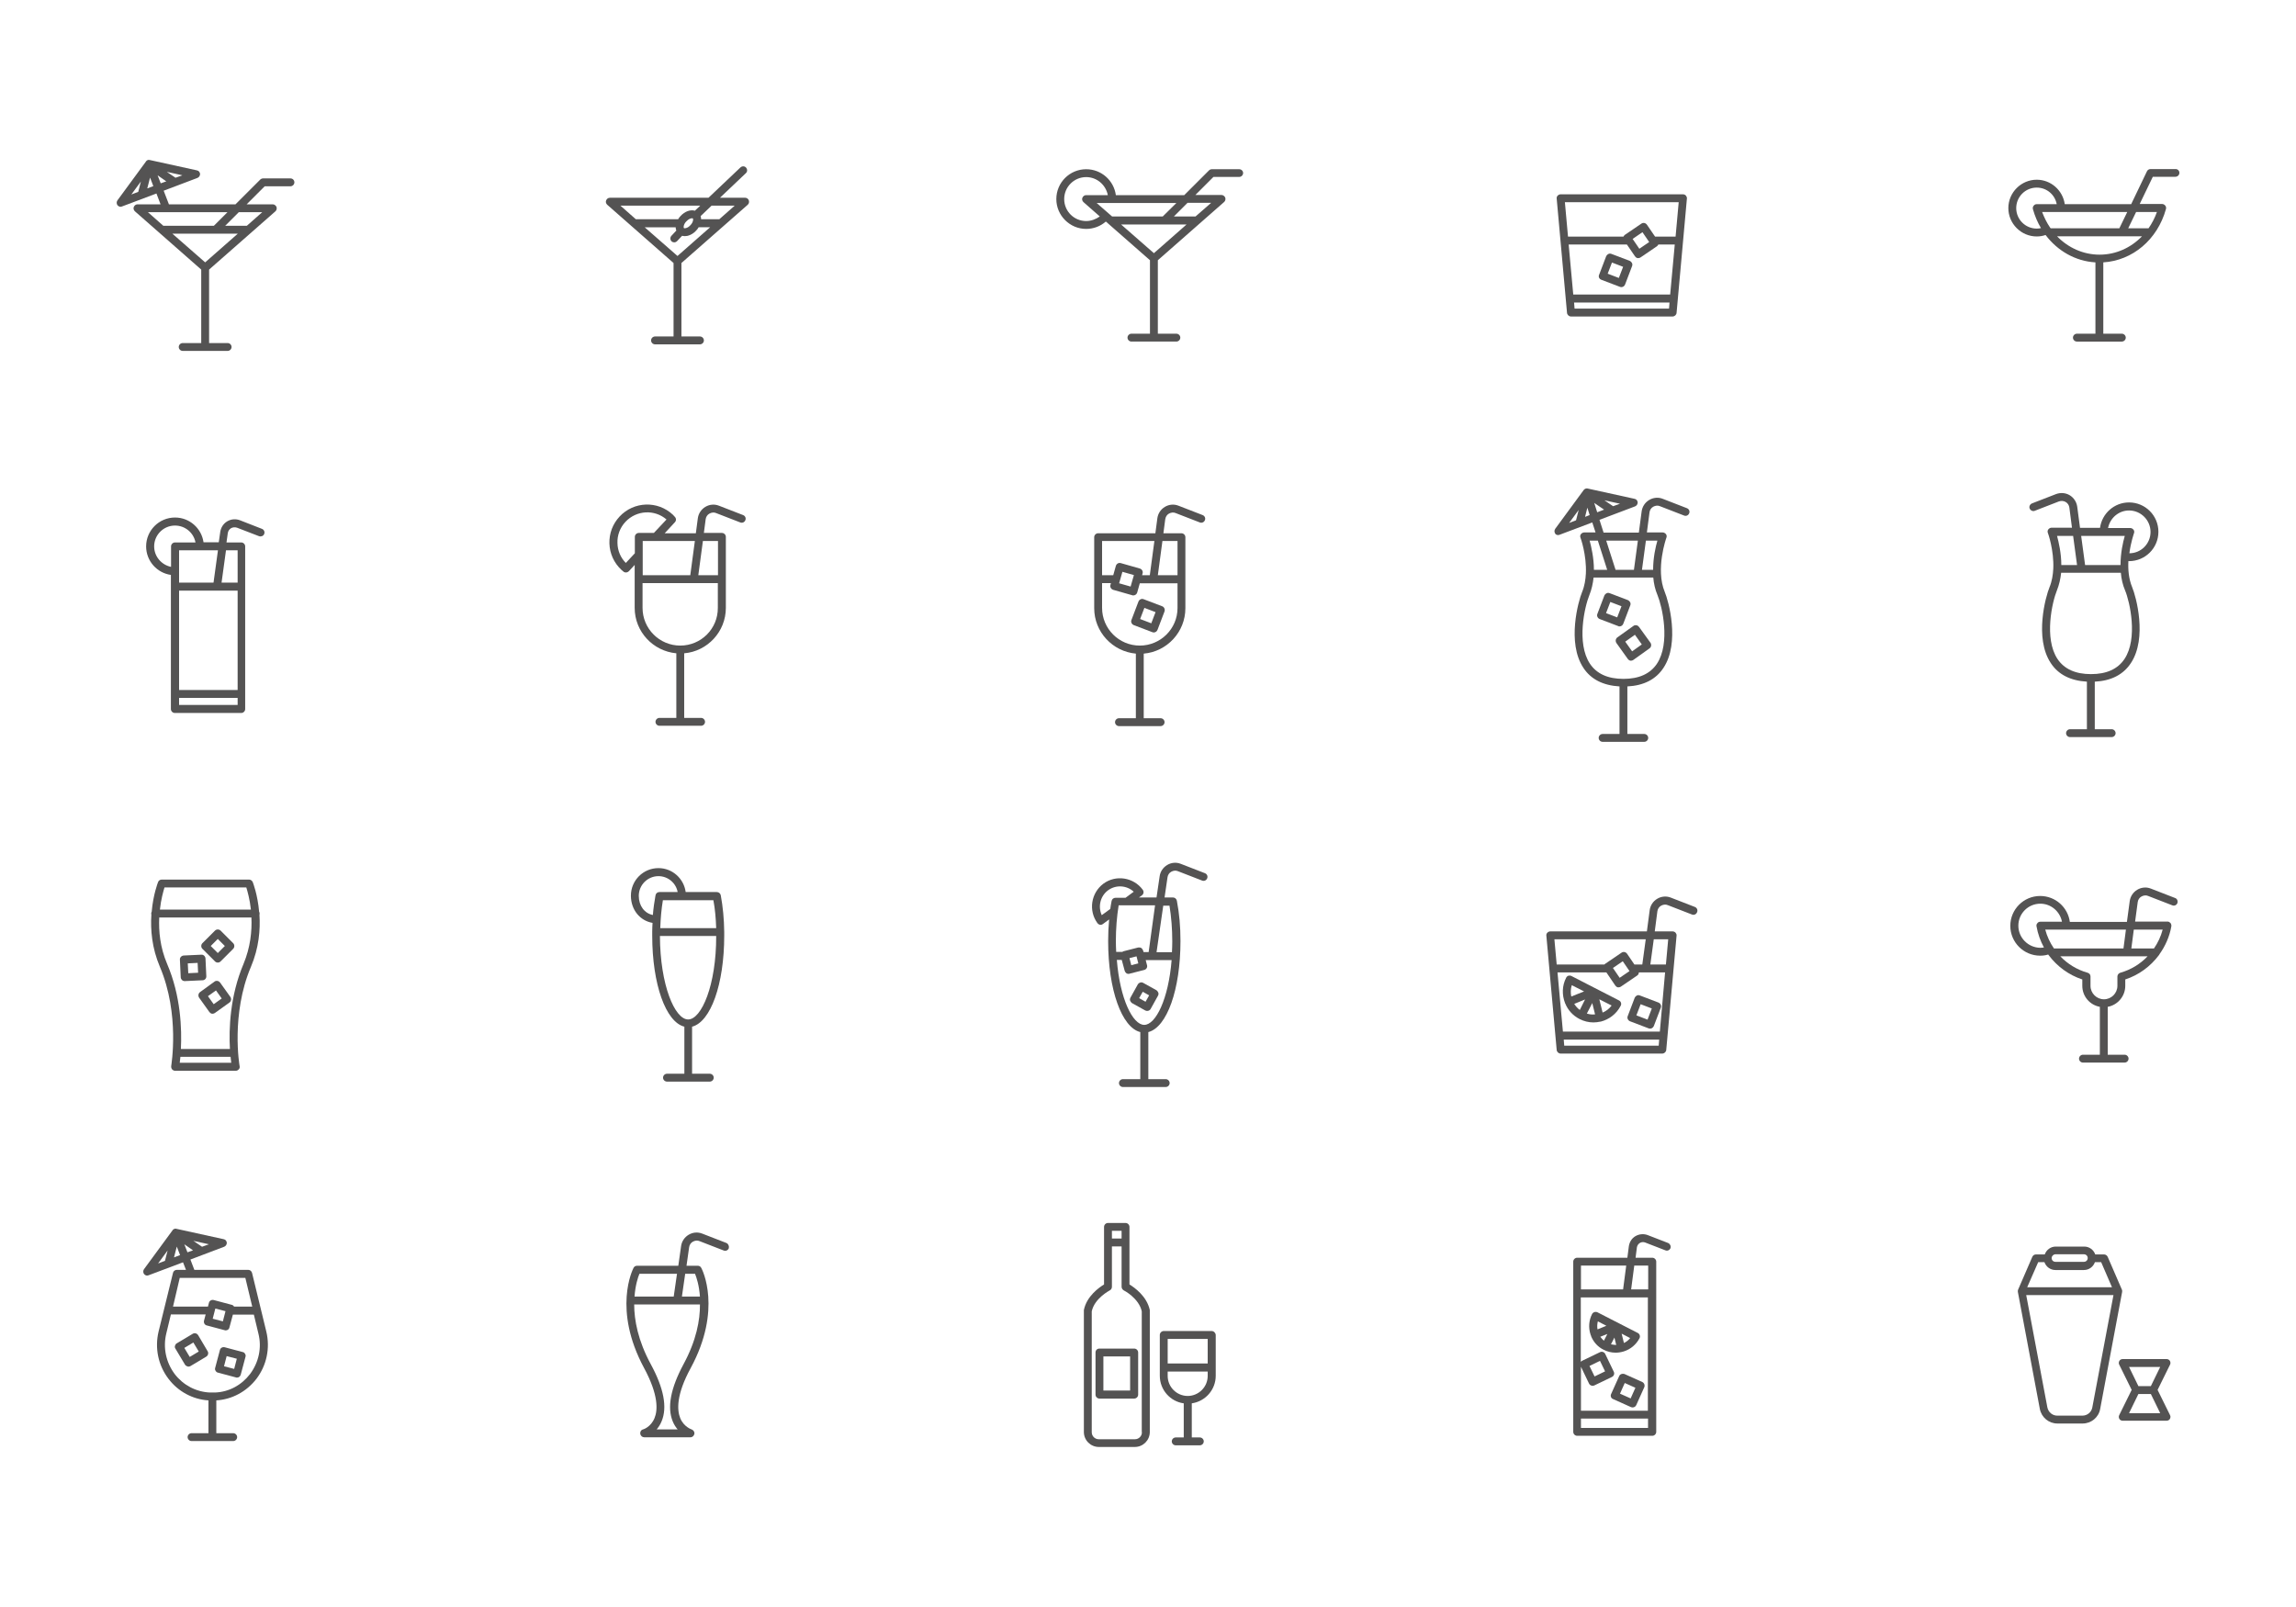 <?xml version="1.0" encoding="utf-8"?>
<!-- Generator: Adobe Illustrator 21.0.0, SVG Export Plug-In . SVG Version: 6.00 Build 0)  -->
<svg version="1.1" id="Layer_1" xmlns="http://www.w3.org/2000/svg" xmlns:xlink="http://www.w3.org/1999/xlink" x="0px" y="0px"
	 width="1400px" height="980px" viewBox="0 0 1400 980" style="enable-background:new 0 0 1400 980;" xml:space="preserve">
<style type="text/css">
	.st0{fill:#545353;}
</style>
<g>
	<path class="st0" d="M177.1,108.8h-16.7c-0.6,0-1.3,0.3-1.7,0.7l-15.1,15.1H103l-3.2-8.3l20.6-7.8c1-0.4,1.6-1.4,1.6-2.4
		c-0.1-1.1-0.8-2-1.9-2.2l-28.7-6.3c0,0,0,0,0,0l0,0c-0.1,0-0.3,0-0.4-0.1c0,0-0.1,0-0.1,0c-0.1,0-0.2,0-0.3,0c0,0-0.1,0-0.1,0
		c-0.1,0-0.3,0.1-0.4,0.1c0,0,0,0,0,0c0,0,0,0,0,0c-0.1,0-0.2,0.1-0.4,0.2c0,0-0.1,0-0.1,0.1c-0.1,0.1-0.2,0.1-0.3,0.2
		c0,0,0,0-0.1,0.1c-0.1,0.1-0.2,0.2-0.2,0.3l-17.4,23.7c-0.6,0.9-0.6,2,0,2.9c0.5,0.6,1.2,1,1.9,1c0.3,0,0.6-0.1,0.9-0.2l21-7.9
		l2.5,6.6h-14c-1,0-1.9,0.6-2.3,1.6c-0.4,0.9-0.1,2,0.7,2.7l40.4,35.5v44.8h-11.3c-1.3,0-2.4,1.1-2.4,2.4s1.1,2.4,2.4,2.4h27.4
		c1.3,0,2.4-1.1,2.4-2.4s-1.1-2.4-2.4-2.4h-11.3v-44.8l40.4-35.5c0.8-0.7,1-1.7,0.7-2.7c-0.4-0.9-1.3-1.6-2.3-1.6h-15.9l11-11h15.7
		c1.3,0,2.4-1.1,2.4-2.4C179.5,109.8,178.4,108.8,177.1,108.8z M98,111.8l-1.9-4.9l5.3,3.7L98,111.8z M107,108.4l-5.3-3.6l9.5,2.1
		L107,108.4z M85.9,110.7l-1.6,6.3l-4.2,1.6L85.9,110.7z M89.8,114.9l1.7-6.6l2,5.2L89.8,114.9z M101.3,129.4
		C101.4,129.4,101.4,129.4,101.3,129.4C101.4,129.4,101.4,129.4,101.3,129.4h37.4l-8.3,8.3H99.6l-9.4-8.3H101.3z M125.1,160
		l-20-17.5H145L125.1,160z M159.9,129.4l-9.4,8.3h-13.2l8.3-8.3H159.9z"/>
	<path class="st0" d="M454.4,120.6H439l15.8-15c1-0.9,1-2.4,0.1-3.4c-0.9-1-2.4-1-3.4-0.1L432,120.6h-60.1c-1,0-1.9,0.6-2.3,1.6
		c-0.4,0.9-0.1,2,0.7,2.7l40.4,35.5v44.8h-11.3c-1.3,0-2.4,1.1-2.4,2.4s1.1,2.4,2.4,2.4h27.4c1.3,0,2.4-1.1,2.4-2.4
		s-1.1-2.4-2.4-2.4h-11.3v-44.8l40.4-35.5c0.8-0.7,1-1.7,0.7-2.7C456.3,121.3,455.4,120.6,454.4,120.6z M426.9,125.5l-3.2,3
		c-2.7-0.8-6.1,0.4-8.7,3.2c-0.6,0.6-1.1,1.3-1.5,2h-25.8l-9.4-8.3H426.9z M413.1,156.1l-20-17.5h18.9c0,0.7,0.1,1.4,0.4,2l-3,3.2
		c-0.9,1-0.8,2.5,0.1,3.4c0.5,0.4,1,0.6,1.6,0.6c0.7,0,1.3-0.3,1.8-0.8l3-3.2c0.5,0.1,1,0.2,1.6,0.2c0.6,0,1.2-0.1,1.9-0.2
		c1.8-0.5,3.7-1.6,5.1-3.2c0.6-0.6,1.1-1.3,1.5-2h7L413.1,156.1z M422,133.1c0.2,0,0.4,0.1,0.5,0.1c0.1,0.1,0.2,0.6,0.1,1.2
		c-0.2,1-0.7,2-1.6,2.9c-0.8,0.9-1.8,1.6-2.8,1.8c-0.6,0.2-1,0.1-1.2,0c-0.1-0.1-0.2-0.6-0.1-1.2c0.2-1,0.7-2,1.6-2.9
		C419.9,133.5,421.2,133.1,422,133.1z M438.6,133.7h-11.1c0-0.7-0.1-1.3-0.3-1.9l6.7-6.4H448L438.6,133.7z"/>
	<path class="st0" d="M755.6,103.2h-16.7c-0.6,0-1.3,0.3-1.7,0.7L722.1,119h-41.7c-1.2-8.9-8.8-15.8-18.1-15.8
		c-10.1,0-18.2,8.2-18.2,18.2s8.2,18.2,18.2,18.2c4.4,0,8.7-1.6,12-4.5l26.9,23.6v44.8h-11.3c-1.3,0-2.4,1.1-2.4,2.4
		s1.1,2.4,2.4,2.4h27.4c1.3,0,2.4-1.1,2.4-2.4s-1.1-2.4-2.4-2.4H706v-44.8l40.4-35.5c0.8-0.7,1-1.7,0.7-2.7
		c-0.4-0.9-1.3-1.6-2.3-1.6h-15.9l11-11h15.7c1.3,0,2.4-1.1,2.4-2.4S756.9,103.2,755.6,103.2z M703.6,154.4l-20-17.5h39.9
		L703.6,154.4z M678.1,132l-2.3-2l0,0c0,0,0,0,0,0l-7.1-6.2h48.6L709,132H678.1z M662.3,134.8c-7.4,0-13.4-6-13.4-13.4
		c0-7.4,6-13.4,13.4-13.4c6.6,0,12,4.8,13.2,11h-13.2c-1,0-1.9,0.6-2.3,1.6c-0.4,0.9-0.1,2,0.7,2.7l9.9,8.7
		C668.2,133.7,665.3,134.8,662.3,134.8z M738.4,123.8L729,132h-13.2l8.3-8.3H738.4z"/>
	<g>
		<path class="st0" d="M957.9,193h62c1.2,0,2.3-1,2.4-2.2l6.3-69.7c0.1-0.7-0.2-1.3-0.6-1.8s-1.1-0.8-1.8-0.8h-74.6
			c-0.7,0-1.3,0.3-1.8,0.8c-0.5,0.5-0.7,1.2-0.6,1.8l6.3,69.7C955.6,192,956.7,193,957.9,193z M1005.6,147.6l-6,4.1l-4.1-6l6-4.1
			L1005.6,147.6z M992,149.1l5,7.3c0.4,0.5,0.9,0.9,1.5,1c0.1,0,0.3,0,0.4,0c0.5,0,1-0.1,1.4-0.4l10-6.8c0.4-0.3,0.7-0.7,0.9-1.1h10
			l-2.8,30.5h-59.1l-2.8-30.5H992z M960.1,188.2l-0.3-3.7h58.2l-0.3,3.7H960.1z M1023.6,123.3l-1.9,21h-12.5l-5-7.3
			c-0.8-1.1-2.3-1.4-3.4-0.6l-10,6.8c-0.4,0.3-0.7,0.7-0.9,1.1h-33.8l-1.9-21H1023.6z"/>
		<path class="st0" d="M976.4,170.6l11.3,4.3c0.3,0.1,0.6,0.2,0.9,0.2c1,0,1.9-0.6,2.3-1.6l4.3-11.3c0.2-0.6,0.2-1.3-0.1-1.8
			c-0.3-0.6-0.7-1-1.3-1.3l-11.3-4.3c-0.6-0.2-1.3-0.2-1.8,0.1c-0.6,0.3-1,0.7-1.3,1.3l-4.3,11.3
			C974.5,168.7,975.1,170.1,976.4,170.6z M982.9,160.1l6.8,2.6l-2.6,6.8l-6.8-2.6L982.9,160.1z"/>
	</g>
	<path class="st0" d="M1326.6,103.1h-15.3c-0.9,0-1.8,0.5-2.2,1.4l-9.6,20H1259c-1.2-8.4-8.4-14.9-17.1-14.9
		c-9.5,0-17.3,7.8-17.3,17.3s7.8,17.3,17.3,17.3c1.9,0,3.7-0.3,5.4-0.9c7.4,9.8,18.3,16,30.4,16.7v43.5h-11.3
		c-1.3,0-2.4,1.1-2.4,2.4s1.1,2.4,2.4,2.4h27.4c1.3,0,2.4-1.1,2.4-2.4s-1.1-2.4-2.4-2.4h-11.3V160c17.8-1.1,33-13.8,38.2-32.5
		c0.2-0.7,0.1-1.5-0.4-2.1c-0.5-0.6-1.2-1-1.9-1h-13.7l8-16.6h13.8c1.3,0,2.4-1.1,2.4-2.4S1327.9,103.1,1326.6,103.1z M1250.4,139.2
		c-0.1-0.2-0.2-0.3-0.4-0.5c-1.9-2.8-3.5-6-4.8-9.4h51.9l-4.8,9.9H1250.4z M1241.9,139.4c-6.9,0-12.5-5.6-12.5-12.5
		c0-6.9,5.6-12.5,12.5-12.5c6.1,0,11.1,4.3,12.2,10.1h-12.2c-0.8,0-1.5,0.4-1.9,1c-0.5,0.6-0.6,1.4-0.4,2.1c1.2,4.2,2.8,8,4.9,11.5
		C1243.7,139.3,1242.8,139.4,1241.9,139.4z M1280.2,155.3c-9.9,0-19.1-4.2-25.9-11.2h39.6c0,0,0,0,0,0c0,0,0,0,0,0h12.2
		C1299.3,151.1,1290.2,155.3,1280.2,155.3z M1315.2,129.3c-1.3,3.6-3,6.9-5.1,9.9h-12.4l4.8-9.9H1315.2z"/>
	<path class="st0" d="M1298.2,342.2c9.9,0,17.9-8,17.9-17.9c0-9.9-8-17.9-17.9-17.9c-9,0-16.5,6.7-17.7,15.5h-12.2l-1.7-12.9
		c-0.4-2.9-2.1-5.5-4.6-7c-2.5-1.5-5.6-1.7-8.3-0.7L1239,307c-1.2,0.5-1.9,1.9-1.4,3.1c0.5,1.2,1.9,1.9,3.1,1.4l14.7-5.7
		c1.4-0.5,2.9-0.4,4.1,0.3c1.3,0.7,2.1,2,2.3,3.4l1.6,12.3H1251c-0.8,0-1.5,0.4-2,1c-0.5,0.6-0.6,1.5-0.3,2.2
		c0.1,0.1,3.8,10.7,3.3,21.8c0,0,0,0,0,0v0c-0.2,3.8-0.8,7.7-2.3,11.3c-2.3,5.5-9.4,31,0.8,46.3c4.6,7,12,10.7,22,11.3v29h-10.3
		c-1.3,0-2.4,1.1-2.4,2.4s1.1,2.4,2.4,2.4h25.4c1.3,0,2.4-1.1,2.4-2.4s-1.1-2.4-2.4-2.4h-10.3v-29c10-0.5,17.4-4.3,22-11.3
		c10.2-15.3,3.1-40.9,0.8-46.3c-2.1-5.1-2.6-10.8-2.3-16C1298,342.2,1298.1,342.2,1298.2,342.2z M1298.2,311.3
		c7.2,0,13.1,5.9,13.1,13.1c0,7.2-5.8,13-12.9,13c0.9-6.9,2.8-12.1,2.8-12.2c0.3-0.7,0.2-1.6-0.3-2.2s-1.2-1-2-1h-13.5
		C1286.6,315.9,1291.9,311.3,1298.2,311.3z M1295.6,326.8c-1.1,3.8-2.6,10.4-2.6,17.8h-21.6l-2.4-17.8H1295.6z M1264.1,326.8
		l2.4,17.8h-9.6c0-7.3-1.6-14-2.6-17.8H1264.1z M1295.4,401.9c-4.1,6.1-10.9,9.2-20.4,9.2s-16.3-3.1-20.4-9.2
		c-8.4-12.6-3.2-35-0.4-41.8c1.4-3.5,2.2-7.1,2.6-10.8h36.4c0.3,3.6,1.1,7.3,2.6,10.8C1298.6,366.8,1303.8,389.3,1295.4,401.9z"/>
	<g>
		<path class="st0" d="M987.5,382c1,0,1.9-0.6,2.3-1.6l4.3-11.3c0.2-0.6,0.2-1.3-0.1-1.8c-0.3-0.6-0.7-1-1.3-1.3l-11.3-4.3
			c-0.6-0.2-1.3-0.2-1.8,0.1c-0.6,0.3-1,0.7-1.3,1.3l-4.3,11.3c-0.5,1.2,0.2,2.6,1.4,3.1l11.3,4.3C986.9,382,987.2,382,987.5,382z
			 M979.3,373.9l2.6-6.8l6.8,2.6l-2.6,6.8L979.3,373.9z"/>
		<path class="st0" d="M999.4,382.3c-0.4-0.5-0.9-0.9-1.6-1c-0.6-0.1-1.3,0-1.8,0.4l-9.8,7c-1.1,0.8-1.3,2.3-0.6,3.4l7,9.8
			c0.4,0.5,0.9,0.9,1.6,1c0.1,0,0.3,0,0.4,0c0.5,0,1-0.2,1.4-0.5l9.8-7c1.1-0.8,1.3-2.3,0.6-3.4L999.4,382.3z M995.2,397.2l-4.2-5.9
			l5.9-4.2l4.2,5.9L995.2,397.2z"/>
		<path class="st0" d="M950.1,326.3c0.3,0,0.6-0.1,0.9-0.2l19.9-7.5l2,6.1H966c-0.8,0-1.5,0.4-2,1c-0.5,0.6-0.6,1.5-0.3,2.2
			c0.1,0.1,3.8,10.6,3.3,21.8c0,0,0,0,0,0c0,0,0,0,0,0c-0.2,3.8-0.8,7.7-2.3,11.3c-2.3,5.5-9.4,31,0.8,46.3c4.6,7,12,10.7,22,11.3
			v29h-10.3c-1.3,0-2.4,1.1-2.4,2.4s1.1,2.4,2.4,2.4h25.4c1.3,0,2.4-1.1,2.4-2.4s-1.1-2.4-2.4-2.4h-10.3v-29
			c10-0.5,17.4-4.3,22-11.3c10.2-15.3,3.1-40.9,0.8-46.3c-5.8-13.9,0.9-32.9,1-33.1c0.3-0.7,0.2-1.6-0.3-2.2s-1.2-1-2-1h-9.6
			l1.6-12.3c0.2-1.4,1-2.7,2.3-3.4c1.3-0.7,2.8-0.9,4.1-0.3l14.7,5.7c1.2,0.5,2.6-0.1,3.1-1.4c0.5-1.2-0.1-2.6-1.4-3.1l-14.7-5.7
			c-2.7-1.1-5.8-0.8-8.3,0.7c-2.5,1.5-4.2,4-4.6,7l-1.7,12.9h-21.5l-2.5-7.8l21.7-8.2c1-0.4,1.6-1.4,1.6-2.4c-0.1-1.1-0.8-2-1.9-2.2
			l-28.7-6.3c-0.1,0-0.1,0-0.2,0c0,0-0.1,0-0.1,0c-0.1,0-0.3,0-0.4,0c0,0-0.1,0-0.1,0c-0.1,0-0.2,0-0.3,0.1c0,0,0,0-0.1,0
			c0,0,0,0,0,0c-0.1,0-0.3,0.1-0.4,0.2c0,0,0,0,0,0c-0.1,0.1-0.2,0.1-0.3,0.2c0,0-0.1,0.1-0.1,0.1c-0.1,0.1-0.2,0.1-0.2,0.2
			c0,0-0.1,0.1-0.1,0.1c0,0,0,0,0,0l-17.4,23.7c-0.6,0.9-0.6,2,0,2.9C948.6,326,949.3,326.3,950.1,326.3z M974.3,329.7l5.7,17.8
			h-8.1c0-7.3-1.6-14-2.6-17.8H974.3z M1010.3,404.8c-4.1,6.1-10.9,9.2-20.4,9.2c-9.5,0-16.3-3.1-20.4-9.2
			c-8.4-12.6-3.2-35-0.4-41.8c1.4-3.5,2.2-7.1,2.6-10.8h11.6c0,0,0,0,0,0s0,0,0,0h24.8c0.3,3.6,1.1,7.3,2.6,10.8
			C1013.5,369.8,1018.7,392.2,1010.3,404.8z M1010.6,329.7c-1.1,3.8-2.6,10.4-2.6,17.8h-6.8l2.4-17.8H1010.6z M998.7,329.7
			l-2.4,17.8h-11.2l-5.7-17.8H998.7z M966.5,315.2l1.4-5.6l1.4,4.5L966.5,315.2z M972.1,306.7l6,4.1l-4.2,1.6L972.1,306.7z
			 M983.6,308.7l-5.3-3.6l9.5,2.1L983.6,308.7z M962.6,311l-1.6,6.3l-4.2,1.6L962.6,311z"/>
	</g>
	<g>
		<path class="st0" d="M712.8,313.2c1.3-0.7,2.8-0.9,4.1-0.3l14.7,5.7c1.2,0.5,2.6-0.1,3.1-1.4c0.5-1.2-0.1-2.6-1.4-3.1l-14.7-5.7
			c-2.8-1.1-5.8-0.8-8.3,0.7c-2.5,1.5-4.2,4-4.6,7l-1.2,9.1h-34.9c-1.3,0-2.4,1.1-2.4,2.4v43.3c0,14.5,11.2,26.4,25.4,27.7v39.4
			h-10.3c-1.3,0-2.4,1.1-2.4,2.4s1.1,2.4,2.4,2.4h25.4c1.3,0,2.4-1.1,2.4-2.4s-1.1-2.4-2.4-2.4h-10.3v-39.4
			c14.2-1.2,25.4-13.2,25.4-27.7v-43.3c0-1.3-1.1-2.4-2.4-2.4h-11l1.1-8.4C710.7,315.2,711.5,313.9,712.8,313.2z M703.9,329.9
			l-2.8,20.9h-4.7l0.3-1.1c0.4-1.3-0.4-2.6-1.7-3l-11.6-3.3c-1.3-0.4-2.6,0.4-3,1.7l-1.6,5.7H672v-20.9H703.9z M684.4,348.7l7,2
			l-2,7l-7-2L684.4,348.7z M695,393.7c-12.7,0-23-10.3-23-23v-15.1h5.4l-0.3,1.1c-0.4,1.3,0.4,2.6,1.7,3l11.6,3.3
			c0.2,0.1,0.4,0.1,0.7,0.1c1,0,2-0.7,2.3-1.7l1.6-5.7h23v15.1C718,383.4,707.7,393.7,695,393.7z M718,329.9v20.9h-12l2.8-20.9H718z
			"/>
		<path class="st0" d="M708.6,369.7l-11.3-4.3c-1.2-0.5-2.6,0.2-3.1,1.4l-4.3,11.3c-0.5,1.2,0.2,2.6,1.4,3.1l11.3,4.3
			c0.3,0.1,0.6,0.2,0.9,0.2c1,0,1.9-0.6,2.3-1.6l4.3-11.3C710.5,371.5,709.8,370.1,708.6,369.7z M702,380.1l-6.8-2.6l2.6-6.8
			l6.8,2.6L702,380.1z"/>
	</g>
	<path class="st0" d="M453.1,314.1l-14.7-5.7c-2.8-1.1-5.8-0.8-8.3,0.7c-2.5,1.5-4.2,4-4.6,7l-1.2,9.1h-19l6.2-6.7
		c0.9-0.9,0.9-2.4,0-3.3c-0.4-0.5-0.8-0.9-1.2-1.3c-9.3-8.7-23.8-8.2-32.5,1.1c-4.2,4.5-6.4,10.3-6.2,16.5c0.2,6.1,2.8,11.8,7.3,16
		c0.4,0.4,0.8,0.7,1.3,1.1c0.4,0.4,1,0.5,1.5,0.5c0.6,0,1.3-0.3,1.8-0.8l3.5-3.8v26.2c0,14.5,11.2,26.4,25.4,27.7v39.4h-10.3
		c-1.3,0-2.4,1.1-2.4,2.4s1.1,2.4,2.4,2.4h25.4c1.3,0,2.4-1.1,2.4-2.4s-1.1-2.4-2.4-2.4h-10.3v-39.4c14.2-1.2,25.4-13.2,25.4-27.7
		v-43.3c0-1.3-1.1-2.4-2.4-2.4h-11l1.1-8.4c0.2-1.4,1-2.7,2.3-3.4c1.3-0.7,2.8-0.9,4.1-0.3l14.7,5.7c1.2,0.5,2.6-0.1,3.1-1.4
		C455,316,454.4,314.6,453.1,314.1z M391.9,350.8v-20.9h31.8l-2.8,20.9H391.9z M381.6,343.3c-3.2-3.2-5-7.5-5.1-12.1
		c-0.2-4.8,1.6-9.5,4.9-13c6.7-7.1,17.7-7.7,25-1.4l-7.7,8.2h-9.2c-1.3,0-2.4,1.1-2.4,2.4v10L381.6,343.3z M414.8,393.7
		c-12.7,0-23-10.3-23-23v-15.1h45.9v15.1C437.8,383.4,427.5,393.7,414.8,393.7z M437.8,329.9v20.9h-12l2.8-20.9H437.8z"/>
	<path class="st0" d="M161.1,325.6c0.5-1.2-0.1-2.6-1.4-3.1l-13.3-5.2c-2.6-1-5.4-0.8-7.8,0.6s-3.9,3.8-4.3,6.5l-0.9,6.3h-9.3
		c-1.2-8.5-8.5-15.1-17.4-15.1c-9.7,0-17.6,7.9-17.6,17.6c0,8.9,6.6,16.2,15.1,17.4v81.8c0,1.3,1.1,2.4,2.4,2.4h40.5
		c1.3,0,2.4-1.1,2.4-2.4v-99.2c0-1.3-1.1-2.4-2.4-2.4h-9l0.8-5.7c0.2-1.3,0.9-2.3,2-3c1.1-0.6,2.4-0.7,3.6-0.3L158,327
		C159.3,327.4,160.7,326.8,161.1,325.6z M144.9,420.8h-35.7v-60.6h23.1c0,0,0,0,0,0c0,0,0,0,0,0h12.6V420.8z M109.2,355.3v-19.7
		h23.7l-2.7,19.7H109.2z M94,333.2c0-7,5.7-12.7,12.7-12.7c6.2,0,11.4,4.4,12.5,10.3h-12.5c-1.3,0-2.4,1.1-2.4,2.4v12.5
		C98.5,344.5,94,339.4,94,333.2z M109.2,429.9v-4.3h35.7v4.3H109.2z M144.9,335.6v19.7h-9.8l2.7-19.7H144.9z"/>
	<g>
		<path class="st0" d="M158.2,557.8c0.1-0.2,0.1-0.5,0.1-0.7c0-0.4-0.1-0.8-0.3-1.1c-0.9-10.4-3.7-17.6-3.9-18.1
			c-0.4-0.9-1.3-1.5-2.2-1.5H98.6c-1,0-1.9,0.6-2.2,1.5c-0.2,0.5-3,7.7-3.9,18.1c-0.2,0.3-0.3,0.7-0.3,1.1c0,0.3,0.1,0.5,0.1,0.7
			c-0.6,9.1,0.3,20.3,5.2,31.8c12.3,29,6.9,60.1,6.9,60.5c-0.1,0.7,0.1,1.4,0.5,2c0.5,0.5,1.1,0.9,1.9,0.9h36.9
			c0.7,0,1.4-0.3,1.9-0.9c0.5-0.5,0.7-1.3,0.5-2c-0.1-0.3-5.4-31.5,6.9-60.5C157.9,578.1,158.8,566.9,158.2,557.8z M100.3,541.2
			h49.9c0.7,2.3,2.1,7.2,2.8,13.5H97.5C98.2,548.3,99.6,543.5,100.3,541.2z M109.6,648.1c0.1-1,0.3-2.2,0.4-3.6h30.6
			c0.1,1.4,0.3,2.6,0.4,3.6H109.6z M140.2,639.7h-29.9c0.6-12.1,0-32.3-8.4-51.9c-4.3-10.1-5.2-20-4.8-28.3h56.2
			c0.4,8.2-0.6,18.2-4.8,28.3C140.2,607.4,139.5,627.6,140.2,639.7z"/>
		<path class="st0" d="M134.2,599.2c-0.4-0.5-0.9-0.9-1.6-1c-0.6-0.1-1.3,0-1.8,0.4L122,605c-1.1,0.8-1.3,2.3-0.6,3.4l6.3,8.8
			c0.4,0.5,0.9,0.9,1.6,1c0.1,0,0.3,0,0.4,0c0.5,0,1-0.2,1.4-0.5l8.8-6.3c1.1-0.8,1.3-2.3,0.6-3.4L134.2,599.2z M130.3,612.4
			l-3.5-4.9l4.9-3.5l3.5,4.9L130.3,612.4z"/>
		<path class="st0" d="M125.8,595.3l-0.5-10.8c-0.1-1.3-1.2-2.4-2.5-2.3l-10.8,0.5c-1.3,0.1-2.4,1.2-2.3,2.5l0.5,10.8
			c0.1,1.3,1.1,2.3,2.4,2.3c0,0,0.1,0,0.1,0l10.8-0.5C124.8,597.8,125.9,596.7,125.8,595.3z M114.8,593.5l-0.3-6l6-0.3l0.3,6
			L114.8,593.5z"/>
		<path class="st0" d="M134.5,567.5c-0.9-0.9-2.5-0.9-3.4,0l-7.7,7.7c-0.9,0.9-0.9,2.5,0,3.4l7.7,7.7c0.5,0.5,1.1,0.7,1.7,0.7
			c0.6,0,1.2-0.2,1.7-0.7l7.7-7.7c0.9-0.9,0.9-2.5,0-3.4L134.5,567.5z M132.8,581.2l-4.3-4.3l4.3-4.3l4.3,4.3L132.8,581.2z"/>
	</g>
	<path class="st0" d="M441.6,568.3c-0.1-7.8-0.8-15.3-2.1-22.3c-0.2-1.1-1.2-2-2.4-2h-19c-1.1-8.2-8.1-14.6-16.6-14.6
		c-9.3,0-16.8,7.5-16.8,16.8c0,8.6,5.5,15.3,13.2,16.6c-0.1,1.7-0.2,3.5-0.2,5.2c0,0.1,0,0.2,0,0.3c0,0.1,0,0.1,0,0.2
		c0,0.7,0,1.4,0,2.1c0,29.7,8.3,52.7,19.6,55.5v28.7h-10.6c-1.3,0-2.4,1.1-2.4,2.4c0,1.3,1.1,2.4,2.4,2.4h26.1
		c1.3,0,2.4-1.1,2.4-2.4c0-1.3-1.1-2.4-2.4-2.4H422v-28.7c11.3-2.9,19.6-25.8,19.6-55.5C441.6,569.9,441.6,569.2,441.6,568.3
		C441.6,568.4,441.6,568.4,441.6,568.3C441.6,568.4,441.6,568.3,441.6,568.3z M436.7,566h-34.1c0.2-5.9,0.7-11.6,1.6-17H435
		C436,554.3,436.5,560,436.7,566z M389.5,546.3c0-6.6,5.4-12,12-12c5.8,0,10.7,4.2,11.7,9.7h-11.1c-1.2,0-2.2,0.8-2.4,2
		c-0.7,3.9-1.3,7.9-1.6,12C393,557,389.5,552.4,389.5,546.3z M419.6,621.7c-8.1,0-17.1-20.9-17.2-50.9h34.3
		C436.8,600.8,427.7,621.7,419.6,621.7z"/>
	<g>
		<path class="st0" d="M706.3,605.4c-0.2-0.6-0.6-1.1-1.1-1.5l-8.1-4.5c-1.2-0.7-2.6-0.2-3.3,0.9l-4.5,8.1c-0.3,0.6-0.4,1.2-0.2,1.8
			c0.2,0.6,0.6,1.1,1.1,1.5l8.1,4.5c0.4,0.2,0.8,0.3,1.2,0.3c0.8,0,1.7-0.4,2.1-1.2l4.5-8.1C706.4,606.7,706.5,606,706.3,605.4z
			 M698.5,610.9l-3.9-2.2l2.2-3.9l3.9,2.2L698.5,610.9z"/>
		<path class="st0" d="M669.2,563c0.5,0.6,1.2,1,1.9,1c0.5,0,1-0.2,1.4-0.5l3.8-2.8c-0.4,4.3-0.6,8.7-0.6,13.2
			c0,29.7,8.3,52.7,19.6,55.5v28.7h-10.6c-1.3,0-2.4,1.1-2.4,2.4c0,1.3,1.1,2.4,2.4,2.4h26.1c1.3,0,2.4-1.1,2.4-2.4
			c0-1.3-1.1-2.4-2.4-2.4h-10.6v-28.7c11.3-2.9,19.6-25.8,19.6-55.5c0-8.7-0.7-16.9-2.2-24.6c-0.2-1.1-1.2-2-2.4-2h-5.1l1.8-12.3
			c0.2-1.4,1-2.7,2.3-3.4c1.3-0.7,2.8-0.9,4.1-0.3l14.7,5.7c1.2,0.5,2.6-0.1,3.1-1.4c0.5-1.2-0.1-2.6-1.4-3.1l-14.7-5.7
			c-2.8-1.1-5.8-0.8-8.3,0.7c-2.5,1.5-4.2,4-4.6,6.9l-1.9,12.9h-10.7l1.8-1.3c1.1-0.8,1.3-2.3,0.5-3.4c-5.6-7.6-16.4-9.3-24-3.7
			C665.2,544.6,663.6,555.4,669.2,563z M697.7,625c-7,0-14.8-15.8-16.7-39.6h3l1.8,6.7c0.2,0.6,0.6,1.1,1.1,1.5
			c0.4,0.2,0.8,0.3,1.2,0.3c0.2,0,0.4,0,0.6-0.1l9-2.3c1.3-0.3,2.1-1.7,1.7-2.9l-0.8-3.1h15.8C712.5,609.3,704.7,625,697.7,625z
			 M694.1,587.5l-4.3,1.1l-1.1-4.3l4.3-1.1L694.1,587.5z M713.1,552.3c1.1,6.8,1.7,14.1,1.7,21.8c0,2.3-0.1,4.5-0.2,6.6h-9.4
			l4.1-28.4H713.1z M700.4,580.6h-3.1l-0.3-1c-0.2-0.6-0.6-1.1-1.1-1.5c-0.6-0.3-1.2-0.4-1.8-0.3l-9,2.3c-0.3,0.1-0.5,0.2-0.8,0.4
			h-3.7c-0.1-2.2-0.2-4.4-0.2-6.6c0-7.6,0.6-14.9,1.7-21.8h22.2L700.4,580.6z M675.7,542.9c4.8-3.5,11.4-3,15.6,0.9l-5,3.7h-6.1
			c-1.2,0-2.2,0.8-2.4,2c-0.3,1.6-0.6,3.2-0.8,4.8l-5.2,3.8C669.4,552.8,670.9,546.4,675.7,542.9z"/>
	</g>
	<g>
		<path class="st0" d="M998.1,607.1c-0.6,0.3-1,0.7-1.3,1.3l-4.3,11.3c-0.5,1.2,0.2,2.6,1.4,3.1l11.3,4.3c0.3,0.1,0.6,0.2,0.9,0.2
			c0.3,0,0.7-0.1,1-0.2c0.6-0.3,1-0.7,1.3-1.3l4.3-11.3c0.5-1.2-0.2-2.6-1.4-3.1l-11.3-4.3C999.3,606.8,998.6,606.8,998.1,607.1z
			 M1007.2,615l-2.6,6.8l-6.8-2.6l2.6-6.8L1007.2,615z"/>
		<path class="st0" d="M987.2,610.1l-29-14.9c-0.6-0.3-1.2-0.3-1.8-0.2c-0.6,0.2-1.1,0.6-1.4,1.2c-2.6,5-2.6,10.6-0.7,15.5
			c0,0,0,0.1,0,0.1c0,0,0,0.1,0.1,0.1c1.6,4,4.6,7.4,8.7,9.5c2.7,1.4,5.6,2.1,8.5,2.1c1.5,0,2.9-0.2,4.3-0.5c0,0,0.1,0,0.1,0
			c0,0,0.1,0,0.1,0c5-1.3,9.5-4.6,12.1-9.6C988.9,612.2,988.4,610.7,987.2,610.1z M963.3,615.9c-1.4-1-2.5-2.3-3.4-3.7l6.6-2.7
			L963.3,615.9z M958.4,600.8l7.5,3.8l-7.8,3.1C957.6,605.5,957.7,603.1,958.4,600.8z M967.6,618.1l3.3-6.4l1.7,6.9
			C970.8,618.8,969.2,618.6,967.6,618.1z M977.2,617.5l-2-8.1l7.5,3.8C981.3,615.1,979.4,616.6,977.2,617.5z"/>
		<path class="st0" d="M1033.5,553.1l-14.7-5.7c-2.7-1.1-5.8-0.8-8.3,0.7c-2.5,1.5-4.2,4-4.6,7l-1.7,12.9h-58.9
			c-0.7,0-1.3,0.3-1.8,0.8c-0.5,0.5-0.7,1.2-0.6,1.8l6.3,69.7c0.1,1.2,1.2,2.2,2.4,2.2h62c1.2,0,2.3-1,2.4-2.2l6.3-69.7
			c0.1-0.7-0.2-1.3-0.6-1.8c-0.5-0.5-1.1-0.8-1.8-0.8H1009l1.6-12.3c0.2-1.4,1-2.7,2.3-3.4c1.3-0.7,2.8-0.9,4.1-0.3l14.7,5.7
			c1.2,0.5,2.6-0.1,3.1-1.4C1035.4,555,1034.7,553.6,1033.5,553.1z M1003.5,572.8l-2.1,15.4h-4.8l-4.5-6.6c-0.8-1.1-2.3-1.4-3.4-0.6
			l-10,6.8c-0.2,0.1-0.3,0.3-0.4,0.4h-29.1l-1.4-15.4H1003.5z M1012.1,629.1H953l-3.3-36.1h29.8l5.5,8.1c0.4,0.5,0.9,0.9,1.5,1
			c0.1,0,0.3,0,0.4,0c0.5,0,1-0.1,1.4-0.4l10-6.8c0.6-0.4,1-1.1,1-1.9h16L1012.1,629.1z M993.4,591.9
			C993.4,591.9,993.4,591.9,993.4,591.9l0.2,0.3l-6,4.1l-4.1-6l6-4.1L993.4,591.9z M953.8,637.7l-0.3-3.7h58.2l-0.3,3.7H953.8z
			 M1017.2,572.8l-1.4,15.4h-9.5l2.1-15.4H1017.2z"/>
	</g>
	<path class="st0" d="M1326.2,547.6l-14.7-5.7c-2.7-1.1-5.8-0.8-8.3,0.7c-2.5,1.5-4.2,4-4.6,7l-1.7,12.6h-34.8
		c-1.2-8.9-8.8-15.8-18.1-15.8c-10.1,0-18.2,8.2-18.2,18.2c0,10.1,8.2,18.2,18.2,18.2c1.7,0,3.3-0.2,4.9-0.7
		c0.1,0.2,0.2,0.3,0.3,0.4c5.1,6.8,12.2,12.1,20.5,14.8v3.9c0,6.4,4.6,11.7,10.7,12.8v29.2h-10.3c-1.3,0-2.4,1.1-2.4,2.4
		c0,1.3,1.1,2.4,2.4,2.4h25.4c1.3,0,2.4-1.1,2.4-2.4c0-1.3-1.1-2.4-2.4-2.4h-10.3v-29.2c6.1-1.1,10.7-6.5,10.7-12.8v-3.9
		c8.3-2.7,15.4-8,20.5-14.8c0.1-0.1,0.3-0.3,0.3-0.5c3.6-5,6.2-10.8,7.3-17.1c0.1-0.7-0.1-1.4-0.5-2c-0.5-0.5-1.1-0.9-1.8-0.9h-19.8
		l1.6-11.9c0.2-1.4,1-2.7,2.3-3.4c1.3-0.7,2.8-0.9,4.1-0.3l14.7,5.7c1.2,0.5,2.6-0.1,3.1-1.4C1328.1,549.4,1327.5,548,1326.2,547.6z
		 M1252.4,578.4c-2.4-3.5-4.2-7.4-5.3-11.5h49.2l-1.5,11.5H1252.4z M1230.7,564.5c0-7.4,6-13.4,13.4-13.4c6.6,0,12,4.8,13.2,11
		h-13.2c-0.7,0-1.4,0.3-1.8,0.9c-0.5,0.5-0.7,1.3-0.5,2c0.8,4.6,2.4,8.9,4.5,12.8c-0.7,0.1-1.4,0.2-2.2,0.2
		C1236.7,577.9,1230.7,571.9,1230.7,564.5z M1292.9,593.2c-1,0.3-1.8,1.2-1.8,2.3v5.7c0,4.5-3.7,8.2-8.2,8.2s-8.2-3.7-8.2-8.2v-5.7
		c0-1.1-0.7-2-1.8-2.3c-6.4-1.8-12.1-5.3-16.6-10h53.2C1305,587.9,1299.3,591.4,1292.9,593.2z M1318.7,566.9
		c-1.1,4.2-2.9,8-5.3,11.5h-13.8l1.5-11.5H1318.7z"/>
	<g>
		<path class="st0" d="M153.7,776.3c-0.3-1.1-1.2-1.9-2.3-1.9h-32.9l-2.4-6.3l20.6-7.8c1-0.4,1.6-1.4,1.6-2.4
			c-0.1-1.1-0.8-2-1.9-2.2l-28.7-6.3c-0.1,0-0.3,0-0.4-0.1c0,0,0,0-0.1,0c-0.1,0-0.3,0-0.4,0c0,0,0,0-0.1,0
			c-0.3,0.1-0.6,0.2-0.8,0.3c0,0-0.1,0-0.1,0.1c-0.1,0.1-0.2,0.1-0.3,0.2c0,0,0,0-0.1,0.1c-0.1,0.1-0.2,0.2-0.2,0.3l-17.4,23.7
			c-0.6,0.9-0.6,2,0,2.9c0.5,0.6,1.2,1,1.9,1c0.3,0,0.6-0.1,0.9-0.2l21-7.9l1.8,4.6h-5.6c-1.1,0-2.1,0.8-2.3,1.8L96.7,812
			c-2.4,10-0.3,20.5,6,28.8c5.9,7.8,14.8,12.6,24.4,13.2l0,20h-10.3c-1.3,0-2.4,1.1-2.4,2.4c0,1.3,1.1,2.4,2.4,2.4h12.7h0h12.7
			c1.3,0,2.4-1.1,2.4-2.4c0-1.3-1.1-2.4-2.4-2.4h-10.3l0-20c9.7-0.6,18.5-5.4,24.5-13.2c6.2-8.2,8.4-18.7,6-28.7L153.7,776.3z
			 M114.3,763.7l-1.9-4.9l5.3,3.7L114.3,763.7z M123.2,760.3l-5.3-3.6l9.5,2.1L123.2,760.3z M102.2,762.6l-1.6,6.3l-4.2,1.6
			L102.2,762.6z M106.1,766.8l1.7-6.6l2,5.2L106.1,766.8z M109.6,779.3h7.3c0,0,0,0,0,0c0,0,0,0,0,0h32.7l4.2,17.5h-11.1
			c0,0,0,0,0,0c-0.3-0.6-0.9-1-1.5-1.1l-10.9-2.9c-1.3-0.3-2.6,0.4-2.9,1.7l-0.6,2.3h-21.3L109.6,779.3z M131.3,798l6.2,1.6
			l-1.6,6.2l-6.2-1.6L131.3,798z M152.5,837.9c-5.2,6.8-12.9,11-21.4,11.3c-1.1,0-2.2,0-3.2,0c-8.4-0.4-16.2-4.5-21.4-11.3
			c-5.3-7.1-7.2-16.1-5.1-24.7l2.8-11.6h21.2l-1,3.8c-0.3,1.3,0.4,2.6,1.7,2.9l10.9,2.9c0.2,0.1,0.4,0.1,0.6,0.1
			c0.4,0,0.8-0.1,1.2-0.3c0.6-0.3,1-0.9,1.1-1.5l2.1-7.8h12.8l2.8,11.7C159.7,821.8,157.8,830.8,152.5,837.9z"/>
		<path class="st0" d="M120.8,814.2c-0.7-1.1-2.2-1.5-3.3-0.8l-9.7,5.8c-0.6,0.3-0.9,0.9-1.1,1.5c-0.2,0.6-0.1,1.3,0.3,1.8l5.8,9.7
			c0.3,0.5,0.9,0.9,1.5,1.1c0.2,0,0.4,0.1,0.6,0.1c0.4,0,0.9-0.1,1.2-0.3l9.7-5.8c1.1-0.7,1.5-2.2,0.8-3.3L120.8,814.2z
			 M115.7,827.5l-3.3-5.5l5.5-3.3l3.3,5.5L115.7,827.5z"/>
		<path class="st0" d="M147.9,824.5l-10.9-2.9c-1.3-0.3-2.6,0.4-2.9,1.7l-2.9,10.9c-0.2,0.6-0.1,1.3,0.3,1.8c0.3,0.6,0.9,1,1.5,1.1
			l10.9,2.9c0.2,0.1,0.4,0.1,0.6,0.1c1.1,0,2-0.7,2.3-1.8l2.9-10.9c0.2-0.6,0.1-1.3-0.3-1.8C149.1,825,148.6,824.6,147.9,824.5z
			 M142.8,834.8l-6.2-1.6l1.6-6.2l6.2,1.6L142.8,834.8z"/>
	</g>
	<path class="st0" d="M442.9,758l-14.7-5.7c-2.8-1.1-5.8-0.8-8.3,0.7c-2.5,1.5-4.2,4-4.6,6.9l-1.7,12h-25.2c-0.9,0-1.7,0.5-2.1,1.3
		c-0.5,1-12.8,25.3,6.4,61c8.9,16.5,8.4,25.8,6.4,30.6c-2.2,5.4-6.8,6.9-7,6.9c-1.2,0.3-1.9,1.5-1.7,2.7c0.2,1.2,1.2,2.1,2.4,2.1
		h28.2c1.2,0,2.2-0.9,2.4-2.1c0.2-1.2-0.6-2.3-1.7-2.7c0,0-4.7-1.5-6.9-6.8c-2-4.9-2.6-14.2,6.4-30.7c19.3-35.7,7-60,6.4-61
		c-0.4-0.8-1.2-1.3-2.1-1.3h-6.9l1.6-11.3c0.2-1.4,1-2.7,2.3-3.4c1.3-0.7,2.8-0.9,4.1-0.3l14.7,5.7c1.2,0.5,2.6-0.1,3.1-1.4
		C444.7,759.9,444.1,758.5,442.9,758z M389.9,776.8h22.9l-2,13.9h-23.9C387.4,783.8,389,778.9,389.9,776.8z M416.8,831.9
		c-7.9,14.7-10.1,26.4-6.6,34.9c0.8,2,1.9,3.6,3,4.9h-12.8c1.1-1.3,2.2-2.9,3-4.9c3.6-8.5,1.4-20.2-6.6-34.9
		c-7.8-14.4-10.1-26.9-10.1-36.4h40.1C426.9,805,424.6,817.5,416.8,831.9z M423.8,776.8c0.9,2.2,2.5,7,3,13.9h-11l2-13.9H423.8z"/>
	<g>
		<path class="st0" d="M688.7,783.3v-35.1c0-1.3-1.1-2.4-2.4-2.4h-10.7c-1.3,0-2.4,1.1-2.4,2.4v35.1c-3.1,1.9-10.6,7.2-12.3,15.6
			c0,0.2,0,0.3,0,0.5v73.9c0,5,4.1,9.1,9.1,9.1h22c5,0,9.1-4.1,9.1-9.1v-73.9c0-0.2,0-0.3,0-0.5
			C699.3,790.5,691.8,785.2,688.7,783.3z M683.9,750.6v4.7H678v-4.7H683.9z M696.3,873.4c0,2.4-1.9,4.3-4.3,4.3h-22
			c-2.4,0-4.3-1.9-4.3-4.3v-73.7c1.7-8,10.9-12.7,11-12.8c0.8-0.4,1.3-1.2,1.3-2.2v-24.6h5.9v24.6c0,0.9,0.5,1.7,1.3,2.2
			c0.1,0,9.3,4.8,11,12.8V873.4z"/>
		<path class="st0" d="M668,824.8v25.7c0,1.3,1.1,2.4,2.4,2.4h21.2c1.3,0,2.4-1.1,2.4-2.4v-25.7c0-1.3-1.1-2.4-2.4-2.4h-21.2
			C669,822.4,668,823.4,668,824.8z M672.8,827.2h16.3V848h-16.3V827.2z"/>
		<path class="st0" d="M738.8,811.7h-29.2c-1.3,0-2.4,1.1-2.4,2.4v24.9c0,8.6,6.4,15.7,14.6,16.8v20.8h-4.9c-1.3,0-2.4,1.1-2.4,2.4
			c0,1.3,1.1,2.4,2.4,2.4h14.7c1.3,0,2.4-1.1,2.4-2.4c0-1.3-1.1-2.4-2.4-2.4h-4.9v-20.8c8.3-1.2,14.6-8.3,14.6-16.8v-24.9
			C741.2,812.8,740.1,811.7,738.8,811.7z M736.4,816.5v15H712v-15H736.4z M724.2,851.3c-6.7,0-12.2-5.5-12.2-12.2v-2.7h24.4v2.7
			C736.4,845.8,730.9,851.3,724.2,851.3z"/>
	</g>
	<g>
		<path class="st0" d="M970.8,801.3c-2,3.9-2.3,8.3-1,12.4c0.1,0.3,0.2,0.7,0.4,1c0,0,0,0.1,0,0.1c0,0,0,0.1,0,0.1
			c1.5,3.6,4.1,6.5,7.6,8.2c2.3,1.2,4.8,1.8,7.4,1.8c1.7,0,3.4-0.3,5-0.8c4.1-1.3,7.5-4.2,9.5-8c0.6-1.2,0.1-2.6-1-3.2l-24.6-12.6
			C972.9,799.7,971.4,800.2,970.8,801.3z M978,817.6c-0.8-0.7-1.6-1.5-2.2-2.4l4.3-1.7L978,817.6z M982.3,819.8l2.1-4.1l1.1,4.5
			C984.5,820.2,983.4,820,982.3,819.8z M990.2,819l-1.4-5.7l5.2,2.7C993,817.3,991.7,818.3,990.2,819z M979.5,808.5l-5.4,2.2
			c-0.3-1.6-0.2-3.3,0.2-4.9L979.5,808.5z"/>
		<path class="st0" d="M987.3,839.2l-4.9,10.9c-0.3,0.6-0.3,1.2-0.1,1.8c0.2,0.6,0.7,1.1,1.3,1.3l10.9,4.9c0.3,0.1,0.7,0.2,1,0.2
			c0.9,0,1.8-0.5,2.2-1.4l4.9-10.9c0.5-1.2,0-2.6-1.2-3.2l-10.9-4.9C989.2,837.5,987.8,838,987.3,839.2z M997.2,846.3l-2.9,6.5
			l-6.5-2.9l2.9-6.5L997.2,846.3z"/>
		<path class="st0" d="M1017.1,758l-12.4-4.8c-2.4-0.9-5.1-0.7-7.4,0.6c-2.3,1.3-3.7,3.6-4.1,6.2l-0.9,7h-30.6
			c-1.3,0-2.4,1.1-2.4,2.4v103.8c0,1.3,1.1,2.4,2.4,2.4h45.8c1.3,0,2.4-1.1,2.4-2.4V769.4c0-1.3-1.1-2.4-2.4-2.4h-10.2l0.8-6.3
			c0.2-1.1,0.8-2.1,1.8-2.7s2.1-0.7,3.2-0.3l12.4,4.8c1.2,0.5,2.6-0.1,3.1-1.4C1019,759.9,1018.3,758.5,1017.1,758z M991.6,771.8
			l-1.9,14.5H964v-14.5H991.6z M1005,860.3H964v-26.8l4.9,10.2c0.4,0.9,1.3,1.4,2.2,1.4c0.4,0,0.7-0.1,1-0.2l10.8-5.2
			c1.2-0.6,1.7-2,1.1-3.2l-5.2-10.8c-0.6-1.2-2-1.7-3.2-1.1l-10.8,5.2c-0.4,0.2-0.6,0.4-0.9,0.7v-39.3h40.9V860.3z M969.2,833
			l6.4-3.1l3.1,6.4l-6.4,3.1L969.2,833z M964,870.8v-5.7h40.9v5.7H964z M1005,771.8v14.5h-10.4l1.9-14.5H1005z"/>
	</g>
	<g>
		<path class="st0" d="M1294,787.7c0-0.1,0-0.2,0-0.2c0-0.1,0-0.2,0-0.3c0-0.1,0-0.2,0-0.2c0-0.1-0.1-0.2-0.1-0.3c0,0,0-0.1,0-0.1
			l-8.7-20.1c-0.4-0.9-1.3-1.5-2.2-1.5h-5.4c-1-2.8-3.6-4.8-6.7-4.8h-17.4c-3.1,0-5.7,2-6.7,4.8h-5.4c-1,0-1.8,0.6-2.2,1.5
			l-8.7,20.1c0,0,0,0.1,0,0.1c0,0.1-0.1,0.2-0.1,0.3c0,0.1,0,0.2,0,0.2c0,0.1,0,0.2,0,0.3c0,0.1,0,0.2,0,0.2c0,0,0,0.1,0,0.1
			l13.4,71.4c1,5.2,5.5,8.9,10.7,8.9h15.4c5.2,0,9.8-3.7,10.7-8.9l13.4-71.4C1293.9,787.8,1293.9,787.7,1294,787.7z M1253.3,764.9
			h17.4c1.3,0,2.3,1,2.3,2.3c0,1.3-1,2.3-2.3,2.3h-17.4c-1.3,0-2.3-1-2.3-2.3C1251,766,1252.1,764.9,1253.3,764.9z M1242.8,769.7
			h3.8c1,2.8,3.6,4.8,6.7,4.8h17.4c3.1,0,5.7-2,6.7-4.8h3.8l6.6,15.3h-51.7L1242.8,769.7z M1275.8,858.3c-0.5,2.9-3.1,5-6,5h-15.4
			c-2.9,0-5.4-2.1-6-5l-12.9-68.5h53.2L1275.8,858.3z"/>
		<path class="st0" d="M1323.1,829.9c-0.4-0.7-1.2-1.1-2-1.1h-26.8c-0.8,0-1.6,0.4-2,1.1s-0.5,1.6-0.1,2.3l7.6,15.4l-7.6,15.4
			c-0.4,0.7-0.3,1.6,0.1,2.3s1.2,1.1,2,1.1h26.8c0.8,0,1.6-0.4,2-1.1s0.5-1.6,0.1-2.3l-7.6-15.4l7.6-15.4
			C1323.6,831.5,1323.5,830.6,1323.1,829.9z M1298.2,861.8l5.7-11.7h7.6l5.7,11.7H1298.2z M1311.5,845.3h-7.6l-5.7-11.7h19
			L1311.5,845.3z"/>
	</g>
</g>
</svg>
